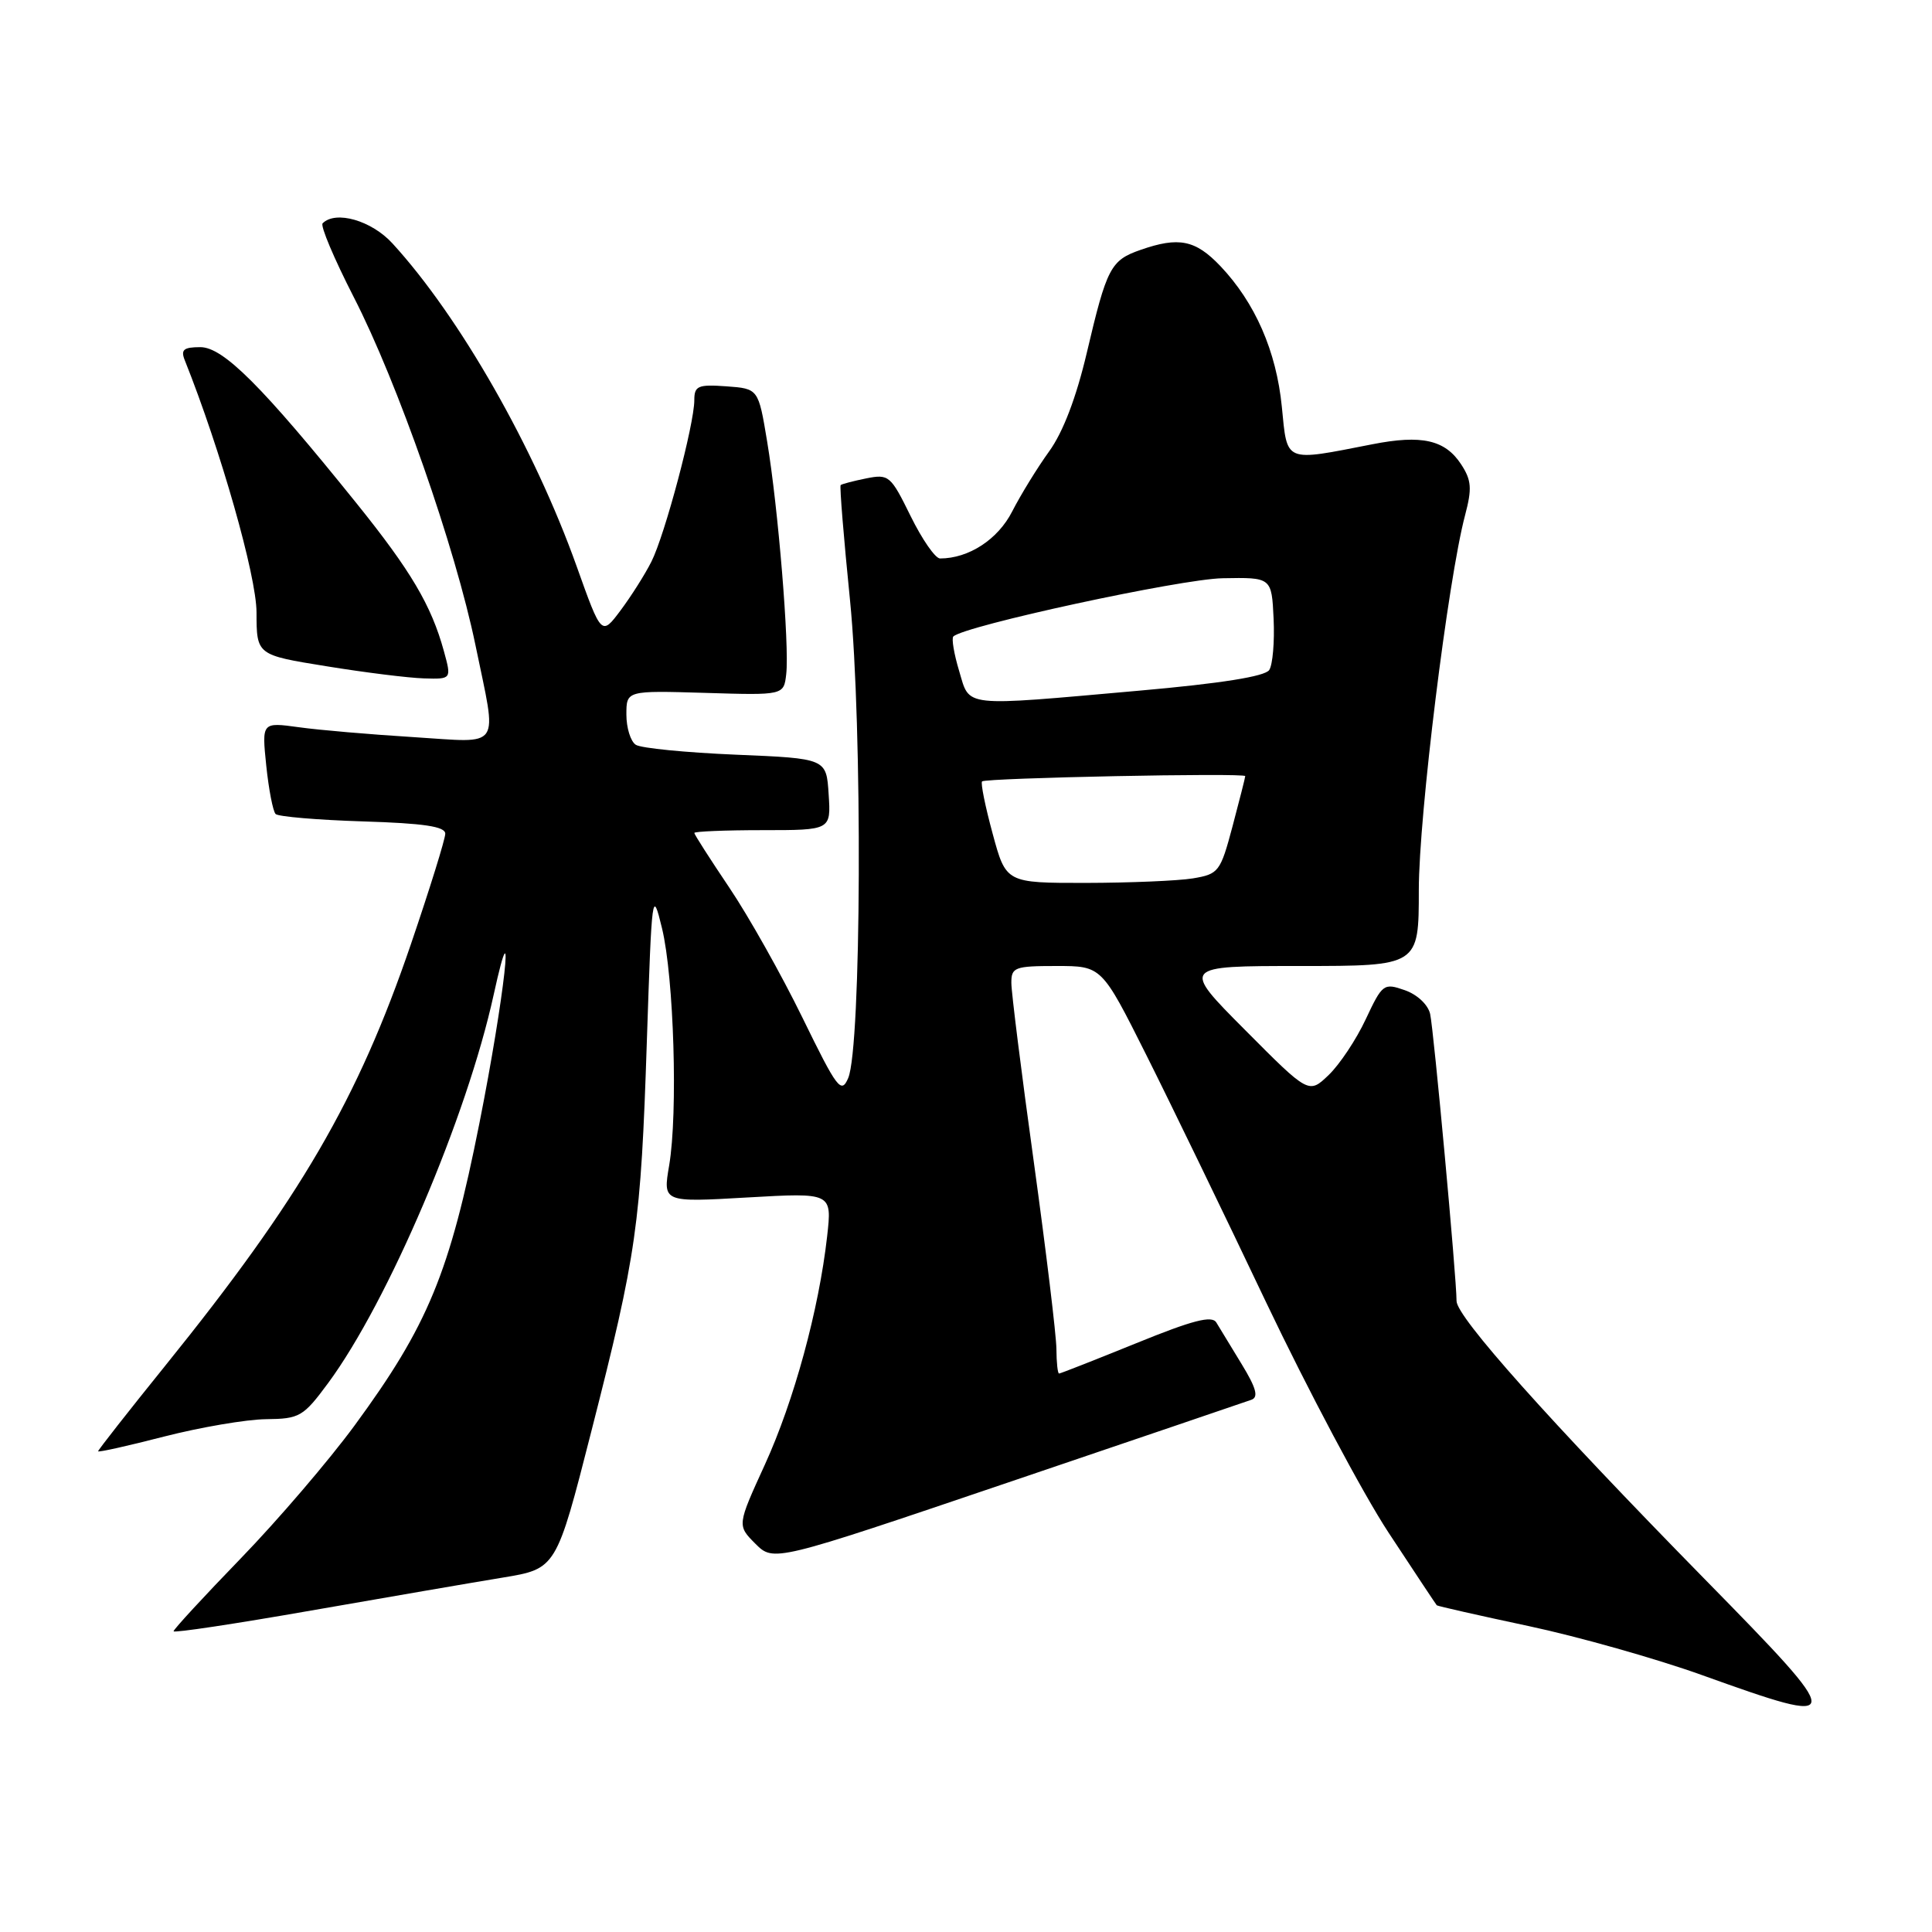 <?xml version="1.0" encoding="UTF-8" standalone="no"?>
<!DOCTYPE svg PUBLIC "-//W3C//DTD SVG 1.1//EN" "http://www.w3.org/Graphics/SVG/1.1/DTD/svg11.dtd" >
<svg xmlns="http://www.w3.org/2000/svg" xmlns:xlink="http://www.w3.org/1999/xlink" version="1.1" viewBox="0 0 256 256">
 <g >
 <path fill="currentColor"
d=" M 225.89 209.25 C 205.20 188.15 193.00 174.49 193.00 172.39 C 193.00 169.29 189.98 136.49 189.50 134.35 C 189.22 133.12 187.78 131.77 186.13 131.20 C 183.35 130.23 183.17 130.37 180.97 135.05 C 179.72 137.73 177.51 141.05 176.06 142.44 C 173.42 144.97 173.42 144.97 164.98 136.48 C 156.54 128.00 156.54 128.00 172.27 128.00 C 188.00 128.00 188.00 128.00 188.00 117.92 C 188.00 108.12 191.87 76.79 194.13 68.27 C 195.07 64.72 194.98 63.63 193.61 61.53 C 191.48 58.28 188.39 57.58 181.83 58.87 C 170.07 61.17 170.59 61.38 169.85 53.90 C 169.12 46.52 166.31 40.11 161.70 35.25 C 158.40 31.79 156.20 31.34 151.13 33.11 C 147.16 34.49 146.66 35.46 144.01 46.73 C 142.61 52.68 140.86 57.27 139.01 59.82 C 137.45 61.98 135.25 65.56 134.12 67.77 C 132.23 71.48 128.36 74.00 124.56 74.00 C 123.93 74.00 122.18 71.47 120.66 68.38 C 118.02 63.01 117.78 62.79 114.78 63.39 C 113.05 63.74 111.53 64.14 111.39 64.28 C 111.24 64.42 111.80 71.28 112.63 79.52 C 114.30 96.17 114.14 138.78 112.39 142.85 C 111.47 144.99 110.94 144.29 106.33 134.85 C 103.55 129.16 99.19 121.40 96.64 117.62 C 94.09 113.83 92.00 110.57 92.00 110.37 C 92.00 110.17 96.07 110.00 101.05 110.00 C 110.11 110.00 110.11 110.00 109.80 105.25 C 109.50 100.50 109.50 100.50 97.50 100.00 C 90.90 99.72 84.94 99.14 84.25 98.69 C 83.56 98.25 83.00 96.45 83.00 94.69 C 83.00 91.50 83.00 91.50 93.43 91.81 C 103.86 92.13 103.86 92.13 104.18 89.31 C 104.61 85.57 103.11 67.26 101.65 58.50 C 100.49 51.50 100.49 51.50 96.25 51.19 C 92.48 50.92 92.00 51.13 92.00 53.03 C 92.00 56.21 88.10 70.90 86.31 74.43 C 85.46 76.12 83.62 79.02 82.23 80.88 C 79.70 84.26 79.70 84.26 76.41 75.04 C 70.79 59.30 60.91 41.98 52.00 32.25 C 49.23 29.22 44.48 27.85 42.75 29.59 C 42.42 29.91 44.28 34.30 46.86 39.34 C 52.69 50.69 60.33 72.55 63.00 85.48 C 65.90 99.57 66.68 98.41 54.75 97.67 C 49.11 97.32 42.29 96.74 39.59 96.36 C 34.69 95.69 34.69 95.69 35.28 101.45 C 35.61 104.62 36.17 107.50 36.52 107.86 C 36.87 108.21 42.08 108.65 48.08 108.84 C 56.15 109.09 59.00 109.51 59.00 110.47 C 59.00 111.17 56.95 117.77 54.44 125.13 C 47.41 145.72 39.80 158.78 21.89 180.97 C 17.00 187.03 13.00 192.13 13.00 192.30 C 13.00 192.47 16.94 191.59 21.75 190.35 C 26.56 189.12 32.63 188.08 35.24 188.05 C 39.71 188.00 40.18 187.73 43.49 183.25 C 51.42 172.50 61.88 147.98 65.42 131.78 C 68.38 118.28 66.84 132.13 63.53 148.80 C 59.58 168.69 56.71 175.63 46.98 188.89 C 43.59 193.51 36.81 201.43 31.91 206.49 C 27.01 211.55 23.00 215.90 23.00 216.15 C 23.00 216.40 31.21 215.16 41.25 213.40 C 51.29 211.65 62.70 209.68 66.61 209.04 C 73.71 207.87 73.71 207.87 78.35 189.68 C 84.39 166.01 84.91 162.35 85.71 138.00 C 86.37 118.16 86.43 117.68 87.72 123.00 C 89.30 129.53 89.84 147.48 88.67 154.41 C 87.83 159.32 87.83 159.32 99.04 158.67 C 110.25 158.03 110.25 158.03 109.60 163.82 C 108.50 173.57 105.21 185.62 101.35 194.07 C 97.67 202.12 97.67 202.12 100.09 204.55 C 102.52 206.97 102.52 206.97 133.51 196.46 C 150.55 190.68 165.09 185.74 165.81 185.48 C 166.79 185.14 166.46 183.92 164.53 180.76 C 163.10 178.42 161.59 175.93 161.17 175.24 C 160.59 174.27 158.03 174.94 150.54 177.99 C 145.11 180.19 140.52 182.00 140.33 182.00 C 140.15 182.00 139.99 180.54 139.98 178.75 C 139.97 176.96 138.62 165.82 136.99 154.00 C 135.35 142.18 134.01 131.49 134.01 130.25 C 134.00 128.17 134.44 128.00 139.99 128.00 C 145.98 128.00 145.98 128.00 151.87 139.75 C 155.11 146.21 162.26 160.97 167.76 172.55 C 173.27 184.12 180.56 197.85 183.97 203.05 C 187.39 208.25 190.27 212.59 190.38 212.71 C 190.49 212.82 195.97 214.06 202.54 215.46 C 209.12 216.86 219.45 219.78 225.50 221.95 C 244.80 228.88 244.81 228.53 225.89 209.25 Z  M 58.81 86.25 C 57.15 80.21 54.44 75.63 47.25 66.70 C 34.74 51.16 29.58 46.00 26.55 46.00 C 24.32 46.00 23.92 46.34 24.49 47.75 C 29.23 59.62 33.98 76.29 33.99 81.14 C 34.00 86.79 34.00 86.79 43.25 88.28 C 48.34 89.11 54.15 89.83 56.17 89.89 C 59.84 90.00 59.84 90.00 58.81 86.25 Z  M 131.53 110.46 C 130.55 106.86 129.92 103.75 130.13 103.54 C 130.60 103.08 165.00 102.38 165.00 102.84 C 165.00 103.02 164.24 106.01 163.32 109.48 C 161.71 115.53 161.48 115.82 158.07 116.39 C 156.11 116.71 149.73 116.98 143.90 116.99 C 133.30 117.00 133.30 117.00 131.53 110.46 Z  M 127.09 88.90 C 126.41 86.65 126.07 84.60 126.32 84.34 C 127.74 82.93 156.43 76.72 162.00 76.62 C 168.50 76.50 168.50 76.50 168.76 82.00 C 168.90 85.03 168.64 88.08 168.18 88.78 C 167.63 89.63 161.78 90.56 150.92 91.52 C 127.21 93.62 128.55 93.77 127.09 88.90 Z "/>
</g>
</svg>